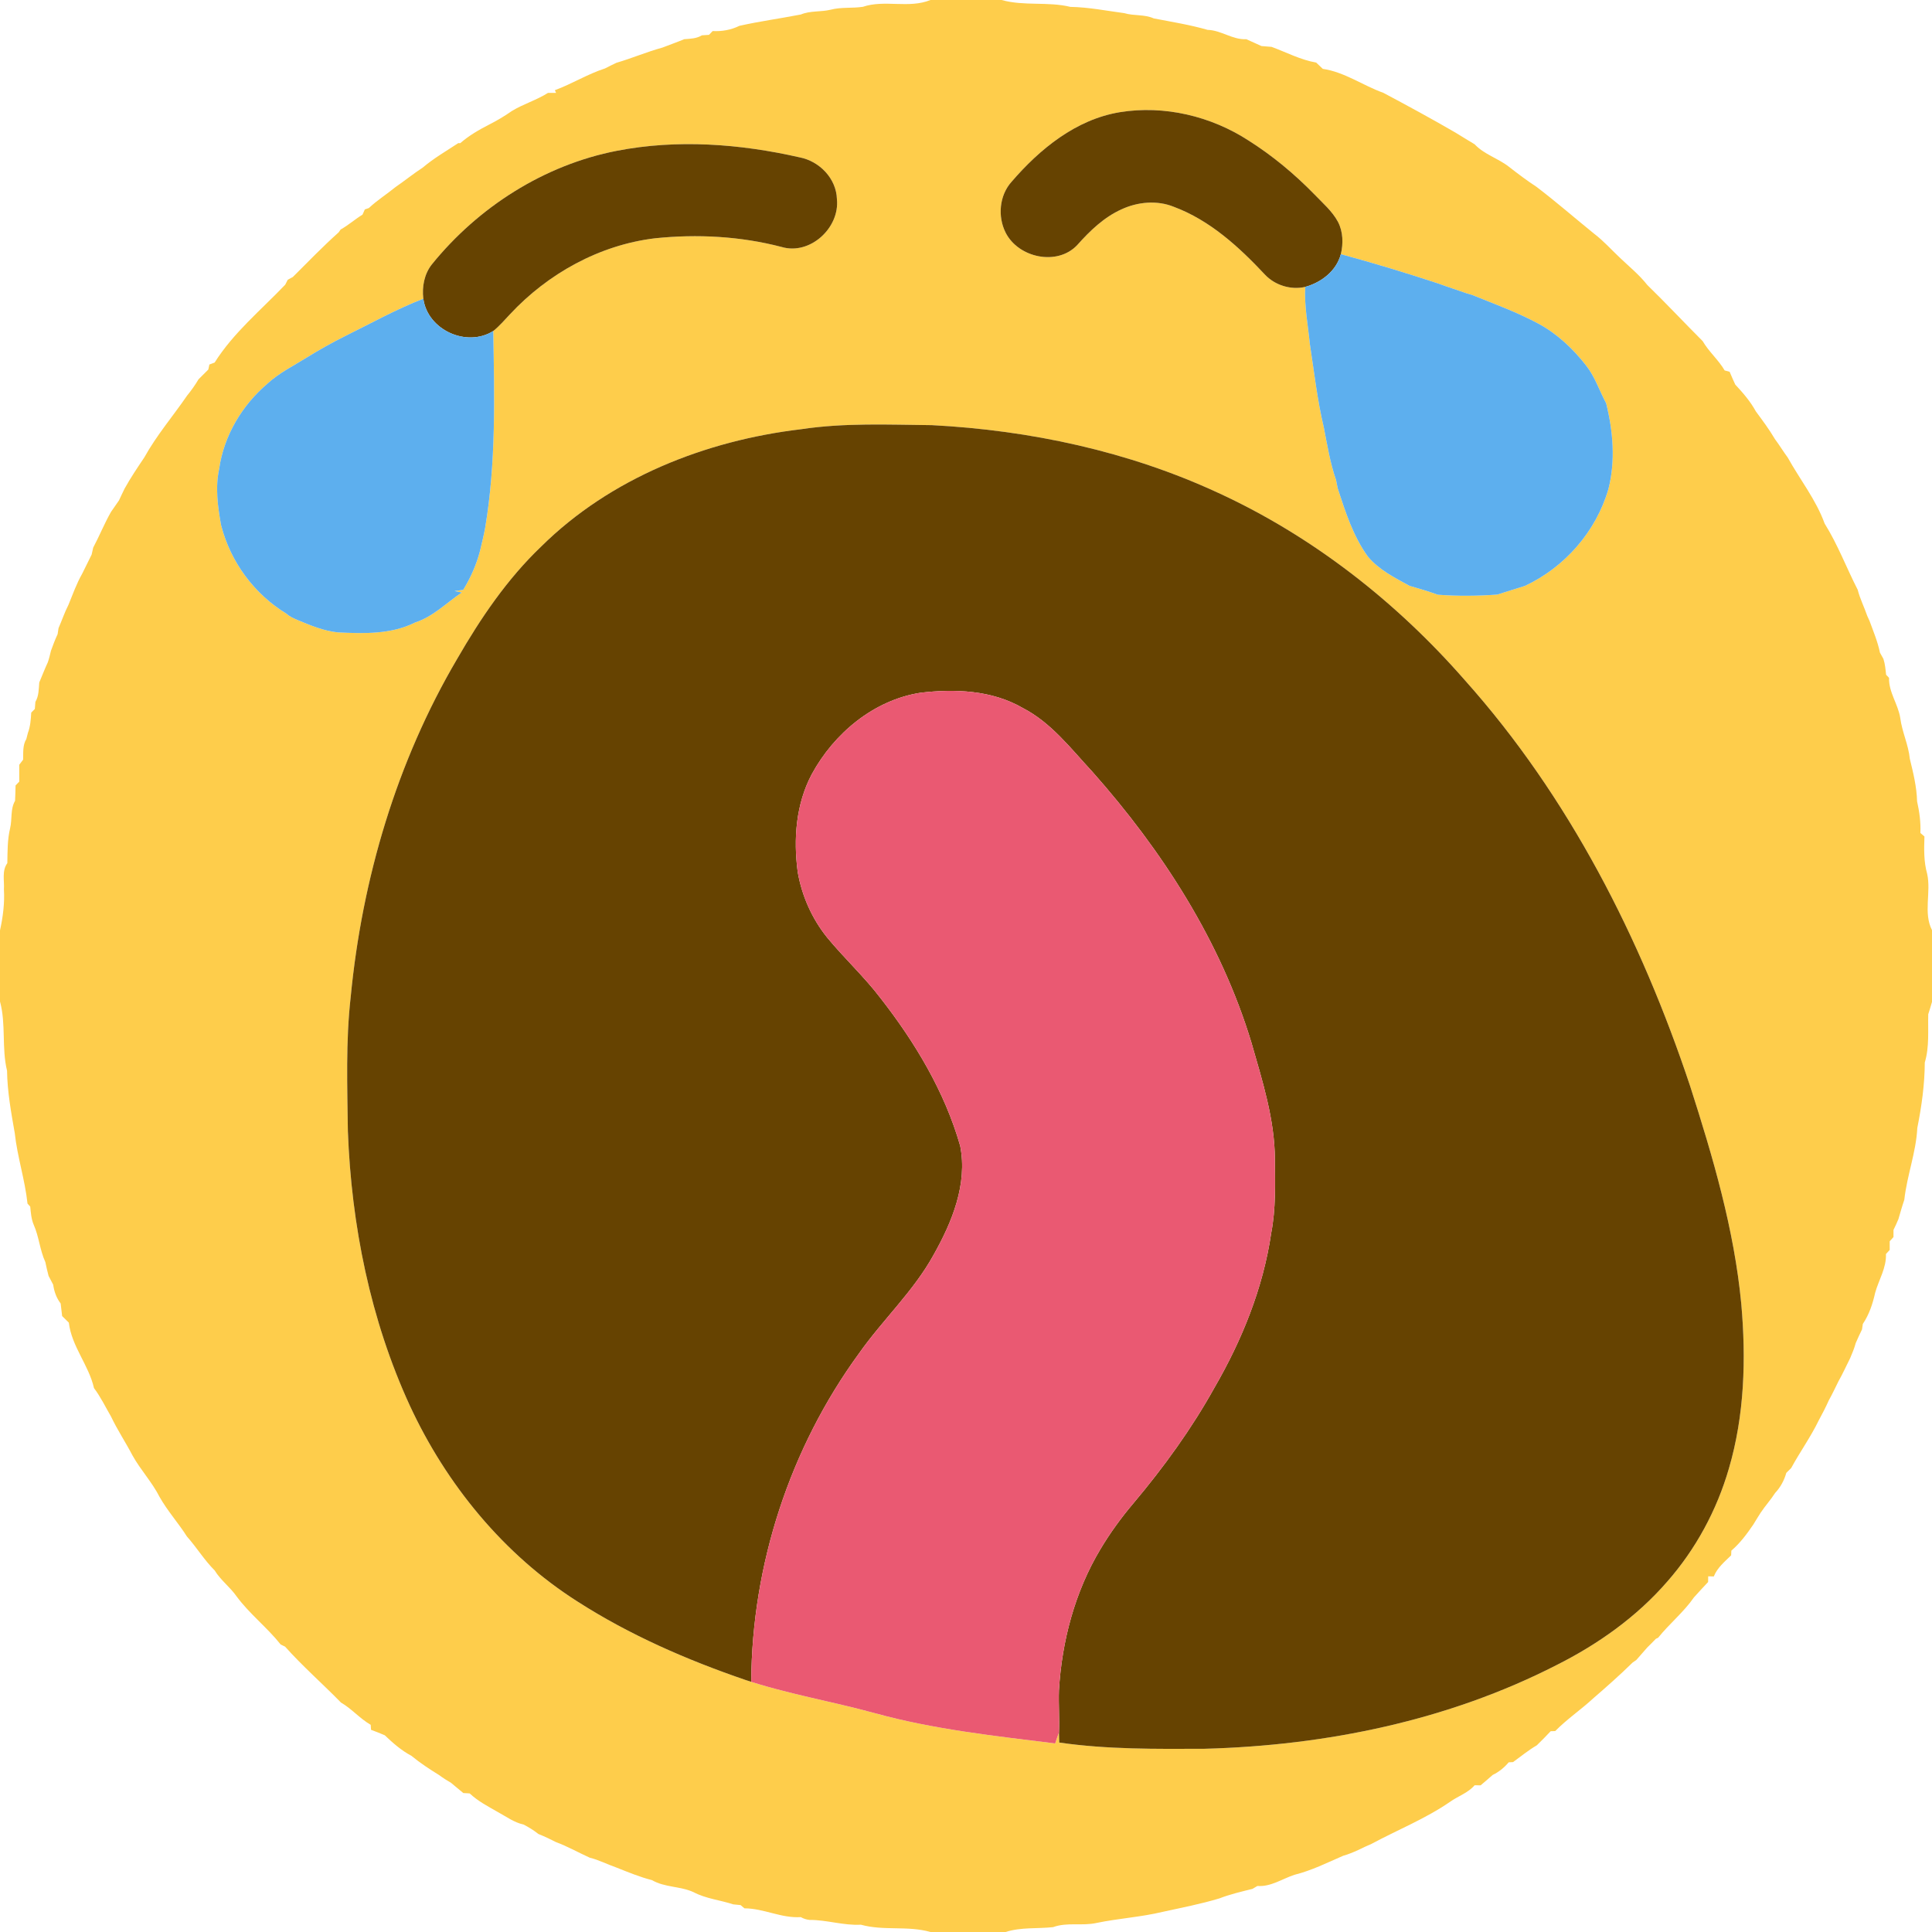 <svg xmlns="http://www.w3.org/2000/svg" width="680pt" height="680pt" viewBox="0 0 680 680"><path fill="#fecd4b" d="M 327.50 0.00 L 352.54 0.00 C 360.48 2.22 368.79 0.48 376.74 2.42 C 383.14 2.53 389.41 3.79 395.73 4.63 C 399.12 5.65 402.82 4.99 406.08 6.48 C 412.42 7.70 418.81 8.72 425.03 10.51 C 429.84 10.64 433.79 14.05 438.66 13.80 C 440.42 14.62 442.22 15.37 443.99 16.21 C 445.17 16.31 446.37 16.40 447.57 16.50 C 452.76 18.41 457.76 21.08 463.25 22.02 C 464.02 22.76 464.79 23.50 465.58 24.24 C 473.24 25.35 479.70 30.10 486.89 32.67 C 495.40 37.19 503.88 41.80 512.22 46.64 C 514.48 48.02 516.73 49.42 519.02 50.78 C 522.43 54.41 527.40 55.75 531.23 58.80 C 534.34 61.23 537.49 63.60 540.80 65.76 C 547.74 71.05 554.31 76.78 561.09 82.27 C 564.42 84.79 567.18 87.94 570.22 90.78 C 573.47 93.89 577.01 96.74 579.79 100.30 C 586.43 106.76 592.74 113.52 599.29 120.07 C 601.46 123.81 604.84 126.64 607.02 130.38 C 607.46 130.50 608.33 130.73 608.77 130.85 C 609.39 132.36 610.07 133.86 610.75 135.35 C 613.46 138.26 616.10 141.30 618.01 144.81 C 620.35 147.98 622.72 151.15 624.72 154.55 C 626.30 156.66 627.66 158.93 629.23 161.05 C 633.52 168.79 639.19 175.90 642.21 184.27 C 646.83 191.66 649.89 199.85 653.85 207.58 C 654.66 210.77 656.17 213.72 657.23 216.82 C 657.42 217.25 657.81 218.09 658.00 218.51 C 659.35 222.20 660.89 225.84 661.68 229.71 C 661.98 230.26 662.60 231.36 662.90 231.90 C 663.49 233.71 663.64 235.61 663.85 237.50 C 664.11 237.77 664.62 238.30 664.88 238.57 C 664.73 243.68 668.10 247.85 668.84 252.78 C 669.47 257.65 671.71 262.14 672.19 267.05 C 673.39 271.98 674.62 276.94 674.75 282.04 C 675.56 285.70 676.09 289.41 675.91 293.18 C 676.26 293.49 676.98 294.11 677.34 294.41 C 677.20 298.81 677.07 303.28 678.30 307.56 C 679.74 314.07 676.88 321.31 680.00 327.38 L 680.00 352.65 C 679.60 354.10 679.14 355.53 678.68 356.97 C 678.52 362.65 679.13 368.44 677.46 373.96 C 677.43 381.71 676.34 389.41 674.83 397.00 C 674.40 405.60 671.19 413.74 670.25 422.29 C 669.48 424.53 668.85 426.82 668.18 429.09 C 667.64 430.37 667.07 431.64 666.45 432.88 C 666.45 433.51 666.44 434.78 666.44 435.41 C 666.10 435.78 665.44 436.52 665.11 436.88 C 665.11 437.65 665.11 439.17 665.11 439.94 C 664.78 440.30 664.12 441.02 663.79 441.38 C 663.99 446.25 661.26 450.47 659.99 455.02 C 659.14 458.87 657.88 462.68 655.66 465.97 C 655.59 466.46 655.43 467.44 655.36 467.93 C 654.57 469.51 653.86 471.12 653.15 472.73 C 652.65 474.55 651.94 476.30 651.19 478.03 C 649.82 480.75 648.58 483.52 647.08 486.17 C 645.97 488.41 644.90 490.69 643.68 492.88 C 642.60 495.29 641.39 497.63 640.13 499.94 C 637.31 505.77 633.52 511.03 630.43 516.71 C 629.85 517.26 629.28 517.83 628.72 518.40 C 627.98 521.04 626.67 523.47 624.79 525.47 C 623.25 527.87 621.33 529.98 619.74 532.35 C 618.85 533.75 617.96 535.16 617.11 536.59 C 614.85 539.90 612.45 543.16 609.38 545.77 C 609.36 546.19 609.32 547.02 609.30 547.44 C 607.00 549.67 604.42 551.80 603.20 554.86 C 602.71 554.85 601.72 554.82 601.23 554.81 C 601.22 555.31 601.20 556.32 601.20 556.82 C 599.50 558.59 597.86 560.41 596.22 562.22 C 592.59 567.45 587.57 571.48 583.61 576.43 C 583.41 576.52 583.02 576.71 582.82 576.80 C 581.83 577.81 580.85 578.83 579.83 579.81 C 578.55 581.32 577.19 582.77 575.91 584.28 C 575.59 584.50 574.95 584.94 574.63 585.16 C 570.16 589.55 565.45 593.71 560.70 597.82 C 556.39 601.80 551.50 605.09 547.38 609.28 C 546.98 609.29 546.18 609.32 545.79 609.33 C 544.20 611.02 542.57 612.67 540.91 614.29 C 537.95 616.01 535.31 618.20 532.54 620.20 C 532.16 620.22 531.40 620.26 531.01 620.28 C 529.45 622.13 527.56 623.68 525.36 624.73 C 523.98 625.97 522.56 627.17 521.14 628.37 C 520.61 628.37 519.54 628.36 519.01 628.36 C 516.69 631.06 513.18 632.17 510.34 634.20 C 501.69 640.15 491.90 644.05 482.69 649.00 C 481.13 649.69 479.56 650.37 478.04 651.15 C 476.32 651.93 474.57 652.66 472.75 653.17 C 467.13 655.62 461.58 658.38 455.60 659.87 C 451.28 661.29 447.31 664.14 442.57 663.80 C 442.12 664.06 441.24 664.57 440.80 664.83 C 436.88 665.80 432.94 666.72 429.17 668.18 C 422.60 670.16 415.87 671.45 409.18 672.92 C 401.56 674.75 393.73 675.21 386.06 676.79 C 380.98 677.97 375.62 676.46 370.65 678.29 C 365.09 678.90 359.38 678.25 353.95 680.00 L 327.49 680.00 C 319.46 677.70 311.00 679.67 303.00 677.43 C 296.88 677.77 291.04 675.72 284.95 675.75 C 283.85 675.64 282.82 675.31 281.86 674.76 C 275.01 675.21 268.80 671.68 262.03 671.67 C 261.69 671.39 261.00 670.81 260.66 670.53 C 260.01 670.46 258.71 670.33 258.06 670.27 C 253.46 668.74 248.50 668.30 244.13 665.99 C 239.44 663.83 233.97 664.36 229.49 661.75 C 225.13 660.64 220.97 658.90 216.80 657.25 C 213.70 656.18 210.77 654.62 207.57 653.85 C 203.59 652.04 199.77 649.87 195.67 648.35 C 193.65 647.31 191.61 646.34 189.51 645.51 C 187.89 644.22 186.12 643.13 184.29 642.18 C 180.95 641.47 178.20 639.39 175.26 637.80 C 171.81 635.82 168.22 633.97 165.31 631.22 C 164.75 631.18 163.63 631.12 163.07 631.09 C 161.60 629.89 160.15 628.67 158.70 627.46 C 157.26 626.64 155.87 625.75 154.54 624.76 C 151.17 622.67 147.85 620.50 144.79 617.98 C 141.28 616.12 138.28 613.48 135.43 610.76 C 133.83 610.08 132.22 609.42 130.59 608.84 C 130.56 608.40 130.51 607.52 130.48 607.08 C 126.66 604.89 123.81 601.43 120.01 599.24 C 113.53 592.60 106.52 586.49 100.34 579.56 C 99.95 579.37 99.19 579.00 98.80 578.82 C 94.03 572.81 87.84 568.06 83.27 561.87 C 80.99 558.59 77.66 556.19 75.57 552.76 C 71.91 549.11 69.22 544.65 65.80 540.80 C 62.77 536.03 58.95 531.80 56.17 526.88 C 53.53 521.65 49.45 517.35 46.62 512.24 C 44.21 507.63 41.31 503.28 39.08 498.58 C 37.12 495.21 35.43 491.67 33.08 488.56 C 31.25 480.46 25.20 473.89 24.23 465.53 C 23.44 464.75 22.66 463.98 21.87 463.21 C 21.71 461.72 21.55 460.25 21.35 458.78 C 19.86 456.85 19.05 454.55 18.72 452.16 C 18.18 451.13 17.64 450.10 17.10 449.08 C 16.66 447.47 16.31 445.84 15.96 444.21 C 14.02 439.99 13.74 435.27 11.85 431.04 C 11.00 429.02 10.85 426.82 10.64 424.68 C 10.40 424.42 9.92 423.88 9.68 423.62 C 8.80 415.26 6.10 407.20 5.20 398.85 C 3.93 391.57 2.58 384.27 2.48 376.86 C 0.53 368.86 2.17 360.50 0.00 352.50 L 0.00 327.47 C 1.04 322.73 1.67 317.90 1.38 313.04 C 1.58 309.96 0.60 306.49 2.58 303.80 C 2.66 299.69 2.59 295.54 3.56 291.52 C 4.33 288.32 3.59 284.79 5.30 281.86 C 5.39 280.05 5.45 278.25 5.48 276.45 C 5.81 276.11 6.46 275.44 6.78 275.10 C 6.78 273.12 6.77 271.15 6.77 269.18 C 7.11 268.73 7.80 267.82 8.14 267.37 C 8.22 264.92 7.93 262.30 9.27 260.11 C 9.41 259.57 9.68 258.50 9.82 257.97 C 10.69 255.68 10.86 253.23 10.99 250.82 C 11.31 250.50 11.94 249.85 12.26 249.53 C 12.31 248.90 12.41 247.65 12.46 247.03 C 13.69 244.96 13.62 242.52 13.82 240.21 C 14.83 237.84 15.74 235.44 16.83 233.11 C 17.29 231.77 17.62 230.40 17.94 229.03 C 18.66 227.06 19.38 225.10 20.28 223.21 C 20.36 222.68 20.52 221.62 20.60 221.09 C 21.79 218.38 22.72 215.55 24.08 212.91 C 25.60 209.21 26.93 205.43 28.92 201.94 C 30.07 199.70 31.12 197.42 32.26 195.18 C 32.40 194.57 32.66 193.36 32.80 192.75 C 35.00 188.62 36.74 184.25 39.07 180.17 C 40.00 178.81 40.94 177.47 41.88 176.13 C 42.51 174.73 43.19 173.36 43.85 171.98 C 45.95 168.18 48.39 164.58 50.81 160.97 C 55.09 153.24 60.86 146.51 65.85 139.24 C 67.33 137.43 68.68 135.52 69.87 133.51 C 71.01 132.35 72.16 131.20 73.32 130.07 C 73.41 129.62 73.60 128.74 73.70 128.30 C 74.16 128.13 75.08 127.78 75.54 127.61 C 82.18 117.08 91.89 109.11 100.40 100.19 C 100.61 99.76 101.05 98.90 101.27 98.47 C 101.72 98.23 102.61 97.74 103.06 97.50 C 108.38 92.21 113.59 86.79 119.19 81.79 C 119.36 81.54 119.71 81.03 119.89 80.78 C 122.61 79.27 124.93 77.17 127.59 75.55 C 127.80 75.09 128.21 74.17 128.41 73.71 C 128.77 73.59 129.47 73.34 129.83 73.22 C 132.74 70.49 136.13 68.36 139.21 65.84 C 142.45 63.61 145.50 61.13 148.80 58.98 C 152.67 55.69 157.07 53.17 161.29 50.38 C 161.47 50.38 161.82 50.39 161.99 50.39 C 165.01 47.76 168.48 45.74 172.03 43.92 C 174.84 42.49 177.56 40.90 180.14 39.08 C 184.21 36.59 188.86 35.25 192.88 32.69 C 193.59 32.69 195.01 32.69 195.72 32.69 L 195.29 31.75 C 201.33 29.52 206.82 26.06 212.96 24.08 C 214.28 23.39 215.62 22.74 216.96 22.10 C 222.42 20.51 227.68 18.24 233.18 16.74 C 235.72 15.75 238.29 14.85 240.81 13.80 C 242.94 13.63 245.16 13.60 247.05 12.43 C 247.67 12.39 248.92 12.31 249.54 12.27 C 249.87 11.93 250.51 11.26 250.83 10.93 C 254.10 11.10 257.31 10.54 260.25 9.09 C 267.39 7.49 274.69 6.50 281.88 5.10 C 285.19 3.71 288.89 4.26 292.34 3.42 C 296.05 2.44 299.92 2.96 303.68 2.40 C 311.39 -0.21 319.87 3.11 327.50 0.00 M 394.14 39.49 C 378.69 42.04 365.96 52.44 356.02 64.00 C 351.73 68.78 351.09 76.20 353.94 81.86 C 358.40 90.75 372.15 93.74 379.18 86.22 C 383.61 81.24 388.54 76.48 394.69 73.70 C 400.40 71.04 407.23 70.39 413.15 72.79 C 425.86 77.53 436.11 86.93 445.24 96.68 C 448.79 100.44 454.36 102.13 459.40 100.98 C 459.03 107.72 460.36 114.34 461.02 121.01 C 462.53 130.86 463.64 140.79 465.95 150.49 C 467.16 156.69 468.17 162.97 470.25 168.96 C 470.39 169.67 470.67 171.10 470.81 171.82 C 473.53 180.14 476.24 188.68 481.43 195.87 C 485.30 200.54 490.86 203.30 496.08 206.18 C 499.43 207.14 502.78 208.14 506.07 209.32 C 513.01 209.85 520.01 209.77 526.96 209.28 C 530.19 208.22 533.46 207.26 536.71 206.22 C 550.75 199.67 561.77 187.06 566.10 172.15 C 568.65 162.24 567.75 151.77 565.31 141.93 C 562.92 137.51 561.39 132.61 558.24 128.63 C 553.68 122.78 548.16 117.57 541.62 114.00 C 534.05 109.91 525.97 106.99 518.01 103.77 C 517.50 103.62 516.49 103.32 515.98 103.17 C 512.71 102.00 509.39 100.97 506.14 99.76 C 494.83 96.04 483.42 92.57 471.93 89.46 C 472.83 85.71 472.73 81.57 470.93 78.10 C 468.90 74.30 465.54 71.48 462.61 68.40 C 455.64 61.26 447.93 54.83 439.49 49.49 C 426.25 40.87 409.79 36.95 394.14 39.49 M 217.10 53.08 C 191.50 58.06 168.32 72.89 151.99 93.07 C 149.33 96.44 148.48 100.96 149.00 105.15 C 139.55 108.80 130.68 113.75 121.61 118.23 C 116.92 120.56 112.36 123.13 107.91 125.88 C 103.23 128.79 98.22 131.27 94.14 135.03 C 85.20 142.62 78.79 153.35 77.14 165.03 C 75.72 171.61 76.64 178.36 77.83 184.89 C 81.14 197.79 89.50 209.14 100.90 216.04 C 101.97 217.06 103.34 217.62 104.68 218.20 C 109.26 220.11 113.93 222.07 118.90 222.58 C 128.06 223.01 137.71 223.33 146.13 219.08 C 152.48 217.04 157.14 212.15 162.55 208.53 C 161.90 208.40 160.61 208.15 159.97 208.02 C 160.74 207.92 162.27 207.72 163.04 207.61 C 165.65 203.33 167.71 198.71 168.96 193.84 C 169.61 191.17 170.26 188.49 170.76 185.78 C 174.62 162.91 174.02 139.60 173.61 116.50 C 175.80 114.77 177.60 112.60 179.52 110.59 C 192.86 96.28 210.98 86.23 230.51 83.87 C 245.39 82.33 260.58 83.13 275.09 86.92 C 285.09 89.90 295.61 80.21 294.57 70.08 C 294.35 62.80 288.39 56.69 281.38 55.37 C 260.39 50.60 238.35 48.95 217.10 53.08 M 281.99 151.07 C 248.29 155.05 214.81 168.27 190.44 192.40 C 178.48 203.82 169.14 217.63 160.91 231.90 C 139.61 268.08 127.44 309.26 123.43 350.95 C 121.66 366.60 122.24 382.39 122.44 398.11 C 123.68 431.26 130.34 464.46 144.23 494.69 C 157.10 522.49 177.32 547.18 203.27 563.69 C 221.67 575.50 241.88 584.28 262.52 591.34 L 261.93 591.15 C 276.97 596.18 292.72 598.80 308.01 603.00 C 328.72 608.71 350.13 610.99 371.38 613.63 C 371.80 612.32 372.26 611.03 372.73 609.76 C 372.76 610.65 372.80 612.43 372.82 613.32 C 389.73 615.77 406.89 615.58 423.94 615.51 C 466.64 614.38 509.63 605.62 547.83 586.06 C 562.43 578.74 576.04 569.09 586.78 556.71 C 596.85 545.26 604.26 531.54 608.50 516.91 C 614.02 498.14 614.59 478.28 612.87 458.91 C 610.38 432.67 602.90 407.26 594.87 382.27 C 577.59 330.37 552.23 280.42 515.60 239.43 C 491.49 211.85 462.00 188.73 428.64 173.41 C 397.13 158.84 362.59 151.44 328.03 149.64 C 312.68 149.48 297.23 148.77 281.99 151.07 Z"/><g fill="#664301"><path d="M 394.14 39.49 C 409.79 36.95 426.25 40.87 439.49 49.49 C 447.93 54.83 455.64 61.26 462.61 68.40 C 465.54 71.48 468.90 74.30 470.93 78.10 C 472.73 81.57 472.83 85.71 471.93 89.46 C 470.36 95.37 465.10 99.39 459.40 100.98 C 454.36 102.13 448.79 100.44 445.24 96.68 C 436.11 86.93 425.86 77.53 413.15 72.79 C 407.23 70.39 400.40 71.04 394.69 73.70 C 388.54 76.48 383.61 81.24 379.18 86.22 C 372.15 93.74 358.40 90.75 353.94 81.86 C 351.09 76.20 351.73 68.78 356.02 64.00 C 365.96 52.44 378.69 42.04 394.14 39.49 Z"/><path d="M 217.10 53.08 C 238.35 48.95 260.39 50.60 281.38 55.37 C 288.39 56.69 294.35 62.80 294.57 70.08 C 295.61 80.21 285.09 89.90 275.09 86.92 C 260.58 83.13 245.39 82.33 230.51 83.87 C 210.98 86.23 192.86 96.28 179.52 110.59 C 177.60 112.60 175.80 114.77 173.61 116.50 C 164.29 122.40 150.50 116.15 149.00 105.15 C 148.48 100.96 149.33 96.44 151.99 93.07 C 168.32 72.89 191.50 58.06 217.10 53.08 Z"/><path d="M 281.99 151.07 C 297.23 148.77 312.68 149.48 328.03 149.64 C 362.59 151.44 397.13 158.84 428.64 173.41 C 462.00 188.73 491.49 211.85 515.60 239.43 C 552.23 280.42 577.59 330.37 594.87 382.27 C 602.90 407.26 610.38 432.67 612.87 458.91 C 614.59 478.28 614.02 498.14 608.50 516.91 C 604.26 531.54 596.85 545.26 586.78 556.71 C 576.04 569.09 562.43 578.74 547.83 586.06 C 509.63 605.62 466.64 614.38 423.94 615.51 C 406.89 615.58 389.73 615.77 372.82 613.32 C 372.80 612.43 372.76 610.65 372.73 609.76 C 372.94 604.83 372.54 599.92 372.71 595.00 C 373.73 577.63 378.32 560.28 387.30 545.28 C 390.72 539.54 394.67 534.12 398.99 529.02 C 409.64 516.36 419.39 502.91 427.43 488.44 C 437.16 471.64 444.60 453.29 447.42 434.01 C 449.08 425.44 448.79 416.69 448.72 408.02 C 448.65 393.96 444.32 380.44 440.49 367.06 C 429.70 331.35 409.07 299.34 384.45 271.60 C 376.91 263.49 369.99 254.33 359.93 249.16 C 349.10 242.89 336.11 242.41 323.99 243.82 C 307.50 246.42 293.56 258.08 285.72 272.49 C 280.12 283.02 279.22 295.35 280.78 307.00 C 282.24 315.34 285.78 323.32 291.09 329.93 C 297.11 337.25 304.12 343.70 309.88 351.26 C 322.05 366.85 332.50 384.19 337.96 403.33 C 340.60 416.74 335.09 430.14 328.61 441.64 C 321.57 454.47 310.69 464.48 302.33 476.37 C 278.03 509.68 264.63 550.73 264.41 591.94 C 263.94 591.79 262.99 591.49 262.52 591.34 C 241.88 584.28 221.67 575.50 203.27 563.69 C 177.32 547.18 157.10 522.49 144.23 494.69 C 130.34 464.46 123.68 431.26 122.44 398.11 C 122.24 382.39 121.66 366.60 123.43 350.95 C 127.44 309.26 139.61 268.08 160.91 231.90 C 169.14 217.63 178.48 203.82 190.44 192.40 C 214.81 168.27 248.29 155.05 281.99 151.07 Z"/></g><g fill="#5dafee"><path d="M 459.40 100.98 C 465.10 99.39 470.36 95.37 471.93 89.46 C 483.42 92.57 494.83 96.04 506.14 99.76 C 509.39 100.97 512.71 102.00 515.98 103.17 C 516.49 103.32 517.50 103.62 518.01 103.77 C 525.97 106.99 534.05 109.91 541.62 114.00 C 548.16 117.57 553.68 122.78 558.24 128.63 C 561.39 132.61 562.92 137.51 565.31 141.93 C 567.75 151.77 568.65 162.24 566.10 172.15 C 561.77 187.06 550.75 199.67 536.71 206.22 C 533.46 207.26 530.19 208.22 526.96 209.28 C 520.01 209.77 513.01 209.85 506.07 209.32 C 502.78 208.14 499.43 207.14 496.08 206.18 C 490.86 203.30 485.30 200.54 481.43 195.87 C 476.24 188.68 473.53 180.14 470.81 171.82 C 470.67 171.10 470.39 169.67 470.25 168.96 C 468.17 162.97 467.16 156.69 465.95 150.49 C 463.64 140.79 462.53 130.86 461.02 121.01 C 460.36 114.34 459.03 107.72 459.40 100.98 Z"/><path d="M 121.61 118.23 C 130.68 113.75 139.55 108.80 149.00 105.15 C 150.50 116.15 164.29 122.40 173.61 116.50 C 174.02 139.60 174.62 162.91 170.76 185.78 C 170.26 188.49 169.61 191.17 168.96 193.84 C 167.71 198.71 165.65 203.33 163.04 207.61 C 162.27 207.72 160.74 207.92 159.97 208.02 C 160.61 208.15 161.90 208.40 162.55 208.53 C 157.14 212.15 152.48 217.04 146.13 219.08 C 137.71 223.33 128.06 223.01 118.90 222.58 C 113.93 222.07 109.26 220.11 104.68 218.20 C 103.34 217.62 101.97 217.06 100.90 216.04 C 89.50 209.14 81.14 197.79 77.83 184.89 C 76.64 178.36 75.72 171.61 77.14 165.03 C 78.79 153.35 85.20 142.62 94.14 135.03 C 98.22 131.27 103.23 128.79 107.91 125.88 C 112.36 123.13 116.92 120.56 121.61 118.23 Z"/></g><path fill="#ea5972" d="M 285.72 272.49 C 293.56 258.08 307.50 246.42 323.99 243.82 C 336.11 242.41 349.10 242.89 359.93 249.16 C 369.99 254.33 376.91 263.49 384.45 271.60 C 409.07 299.34 429.70 331.35 440.49 367.06 C 444.32 380.44 448.65 393.96 448.72 408.02 C 448.79 416.69 449.08 425.44 447.42 434.01 C 444.60 453.29 437.16 471.64 427.43 488.44 C 419.39 502.91 409.64 516.36 398.99 529.02 C 394.67 534.12 390.72 539.54 387.30 545.28 C 378.32 560.28 373.73 577.63 372.71 595.00 C 372.54 599.92 372.94 604.83 372.73 609.76 C 372.26 611.03 371.80 612.32 371.38 613.63 C 350.13 610.99 328.72 608.71 308.01 603.00 C 292.72 598.80 276.97 596.18 261.93 591.15 L 262.52 591.34 C 262.99 591.49 263.94 591.79 264.41 591.94 C 264.63 550.73 278.03 509.68 302.33 476.37 C 310.69 464.48 321.57 454.47 328.61 441.64 C 335.09 430.14 340.60 416.74 337.96 403.33 C 332.50 384.19 322.05 366.85 309.88 351.26 C 304.12 343.70 297.11 337.25 291.09 329.93 C 285.78 323.32 282.24 315.34 280.78 307.00 C 279.22 295.35 280.12 283.02 285.72 272.49 Z"/></svg>